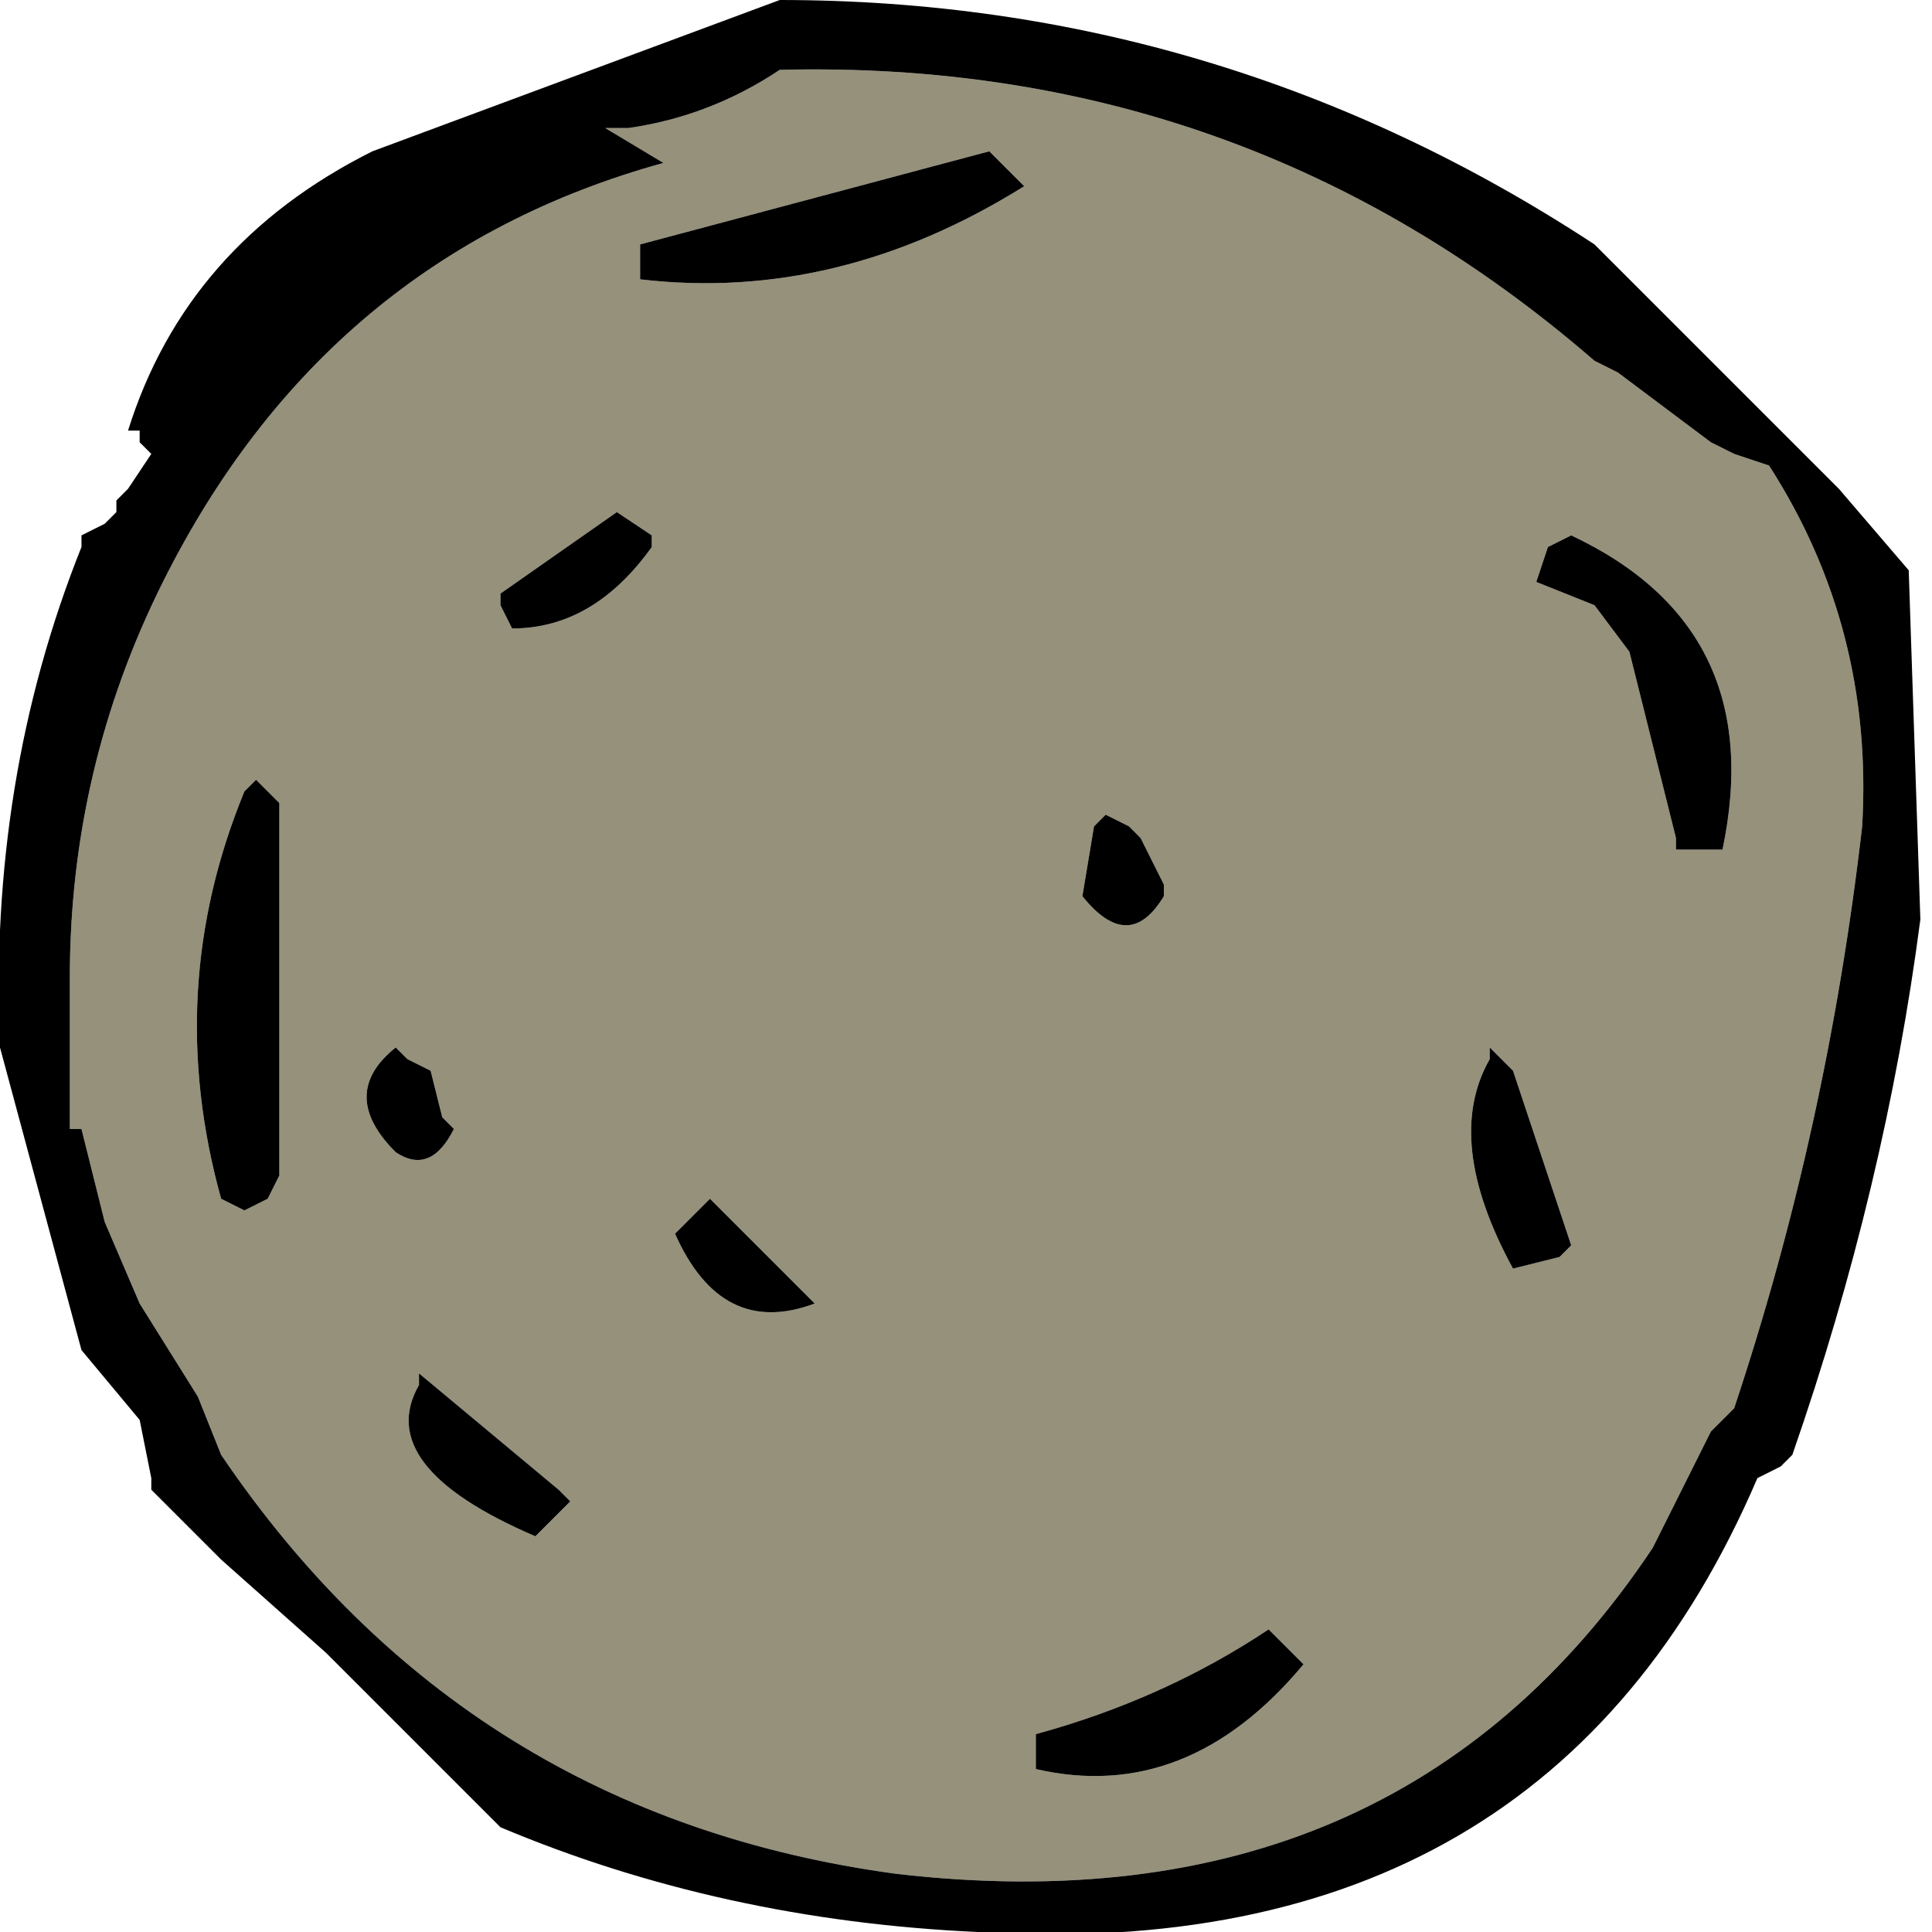 <?xml version="1.0" encoding="UTF-8" standalone="no"?>
<svg xmlns:xlink="http://www.w3.org/1999/xlink" height="8.3px" width="8.3px" xmlns="http://www.w3.org/2000/svg">
  <g transform="matrix(1.0, 0.0, 0.0, 1.0, 29.7, 11.6)">
    <path d="M-27.3 -5.2 L-27.9 -5.7 -27.9 -5.65 Q-28.1 -5.3 -27.4 -5.0 L-27.35 -5.05 -27.25 -5.15 -27.3 -5.2 M-26.65 -6.45 L-26.7 -6.4 -26.8 -6.3 Q-26.6 -5.85 -26.2 -6.0 L-26.65 -6.45 M-24.85 -8.05 L-24.95 -8.1 -25.0 -8.05 -25.05 -7.75 Q-24.85 -7.5 -24.7 -7.75 L-24.7 -7.8 -24.8 -8.0 -24.85 -8.05 M-28.0 -6.65 Q-27.85 -6.55 -27.75 -6.75 L-27.8 -6.8 -27.85 -7.0 -27.95 -7.05 -28.0 -7.1 Q-28.25 -6.9 -28.0 -6.65 M-28.55 -8.2 L-28.6 -8.25 -28.65 -8.2 Q-29.0 -7.35 -28.75 -6.45 L-28.65 -6.4 -28.55 -6.45 -28.5 -6.55 -28.5 -8.15 -28.55 -8.2 M-26.9 -9.3 L-27.05 -9.4 -27.55 -9.05 -27.55 -9.0 -27.5 -8.9 Q-27.15 -8.9 -26.9 -9.25 L-26.9 -9.3 M-25.3 -10.8 L-25.45 -10.95 -26.95 -10.55 -26.95 -10.5 -26.95 -10.4 Q-26.1 -10.3 -25.3 -10.8 M-24.1 -4.45 L-24.25 -4.6 Q-24.7 -4.3 -25.25 -4.15 L-25.25 -4.1 -25.25 -4.0 Q-24.6 -3.85 -24.1 -4.45 M-23.25 -7.05 L-23.3 -7.1 -23.3 -7.05 Q-23.5 -6.7 -23.2 -6.15 L-23.0 -6.2 -22.95 -6.25 -23.2 -7.0 -23.25 -7.05 M-22.95 -9.3 L-23.05 -9.25 -23.1 -9.1 -22.85 -9.0 -22.7 -8.8 -22.5 -8.0 -22.5 -7.95 -22.3 -7.95 Q-22.1 -8.9 -22.95 -9.3 M-22.25 -9.65 L-22.1 -9.6 Q-21.65 -8.9 -21.7 -8.05 -21.85 -6.75 -22.25 -5.55 L-22.35 -5.45 -22.6 -4.95 Q-23.7 -3.3 -25.85 -3.55 -27.7 -3.8 -28.75 -5.35 L-28.85 -5.6 -29.1 -6.0 -29.25 -6.35 -29.35 -6.75 -29.4 -6.75 -29.4 -6.8 -29.4 -7.4 Q-29.4 -8.3 -29.0 -9.1 -28.3 -10.5 -26.85 -10.9 L-27.1 -11.05 -27.0 -11.05 Q-26.65 -11.1 -26.35 -11.3 -24.35 -11.35 -22.85 -10.05 L-22.75 -10.0 -22.35 -9.7 -22.25 -9.65" fill="#95917b" fill-rule="evenodd" stroke="none"/>
    <path d="M-21.8 -9.5 L-21.5 -9.15 -21.45 -7.65 Q-21.6 -6.5 -22.0 -5.35 L-22.05 -5.3 -22.15 -5.25 Q-23.05 -3.15 -25.5 -3.3 -26.6 -3.35 -27.55 -3.75 L-28.2 -4.4 -28.3 -4.5 -28.75 -4.9 -29.05 -5.2 -29.05 -5.25 -29.1 -5.5 -29.35 -5.8 -29.7 -7.1 Q-29.75 -8.25 -29.35 -9.25 L-29.35 -9.3 -29.25 -9.35 -29.2 -9.4 -29.2 -9.45 -29.15 -9.5 -29.05 -9.65 -29.1 -9.7 -29.1 -9.75 -29.15 -9.75 Q-28.9 -10.55 -28.1 -10.95 L-26.35 -11.6 Q-24.45 -11.6 -22.85 -10.55 L-21.8 -9.5 M-22.25 -9.65 L-22.35 -9.7 -22.75 -10.0 -22.85 -10.05 Q-24.35 -11.35 -26.35 -11.3 -26.65 -11.1 -27.0 -11.05 L-27.1 -11.05 -26.85 -10.9 Q-28.3 -10.5 -29.0 -9.1 -29.4 -8.3 -29.4 -7.4 L-29.4 -6.8 -29.4 -6.75 -29.35 -6.75 -29.25 -6.35 -29.1 -6.0 -28.85 -5.6 -28.75 -5.35 Q-27.7 -3.8 -25.85 -3.55 -23.7 -3.3 -22.6 -4.95 L-22.35 -5.45 -22.25 -5.55 Q-21.85 -6.75 -21.7 -8.05 -21.65 -8.9 -22.1 -9.6 L-22.25 -9.65 M-22.95 -9.3 Q-22.1 -8.9 -22.3 -7.95 L-22.5 -7.95 -22.5 -8.0 -22.7 -8.8 -22.85 -9.0 -23.1 -9.1 -23.05 -9.25 -22.95 -9.3 M-23.25 -7.05 L-23.2 -7.0 -22.95 -6.25 -23.0 -6.2 -23.2 -6.15 Q-23.5 -6.7 -23.3 -7.05 L-23.3 -7.1 -23.25 -7.05 M-24.1 -4.45 Q-24.6 -3.85 -25.25 -4.0 L-25.25 -4.1 -25.25 -4.15 Q-24.7 -4.3 -24.25 -4.6 L-24.1 -4.45 M-25.3 -10.8 Q-26.1 -10.3 -26.95 -10.4 L-26.95 -10.5 -26.95 -10.55 -25.45 -10.95 -25.3 -10.8 M-26.9 -9.3 L-26.9 -9.25 Q-27.15 -8.9 -27.5 -8.9 L-27.55 -9.0 -27.55 -9.05 -27.05 -9.4 -26.9 -9.3 M-28.55 -8.2 L-28.5 -8.15 -28.5 -6.55 -28.55 -6.45 -28.65 -6.4 -28.75 -6.45 Q-29.0 -7.35 -28.65 -8.2 L-28.6 -8.25 -28.55 -8.2 M-28.0 -6.65 Q-28.25 -6.9 -28.0 -7.1 L-27.95 -7.05 -27.85 -7.0 -27.8 -6.8 -27.75 -6.75 Q-27.85 -6.55 -28.0 -6.65 M-24.85 -8.05 L-24.8 -8.0 -24.7 -7.8 -24.7 -7.75 Q-24.85 -7.5 -25.05 -7.75 L-25.0 -8.05 -24.95 -8.1 -24.85 -8.05 M-26.65 -6.45 L-26.2 -6.0 Q-26.6 -5.85 -26.8 -6.3 L-26.7 -6.4 -26.65 -6.45 M-27.3 -5.2 L-27.25 -5.15 -27.35 -5.05 -27.4 -5.0 Q-28.1 -5.3 -27.9 -5.65 L-27.9 -5.7 -27.3 -5.2" fill="#000000" fill-rule="evenodd" stroke="none"/>
  </g>
</svg>
